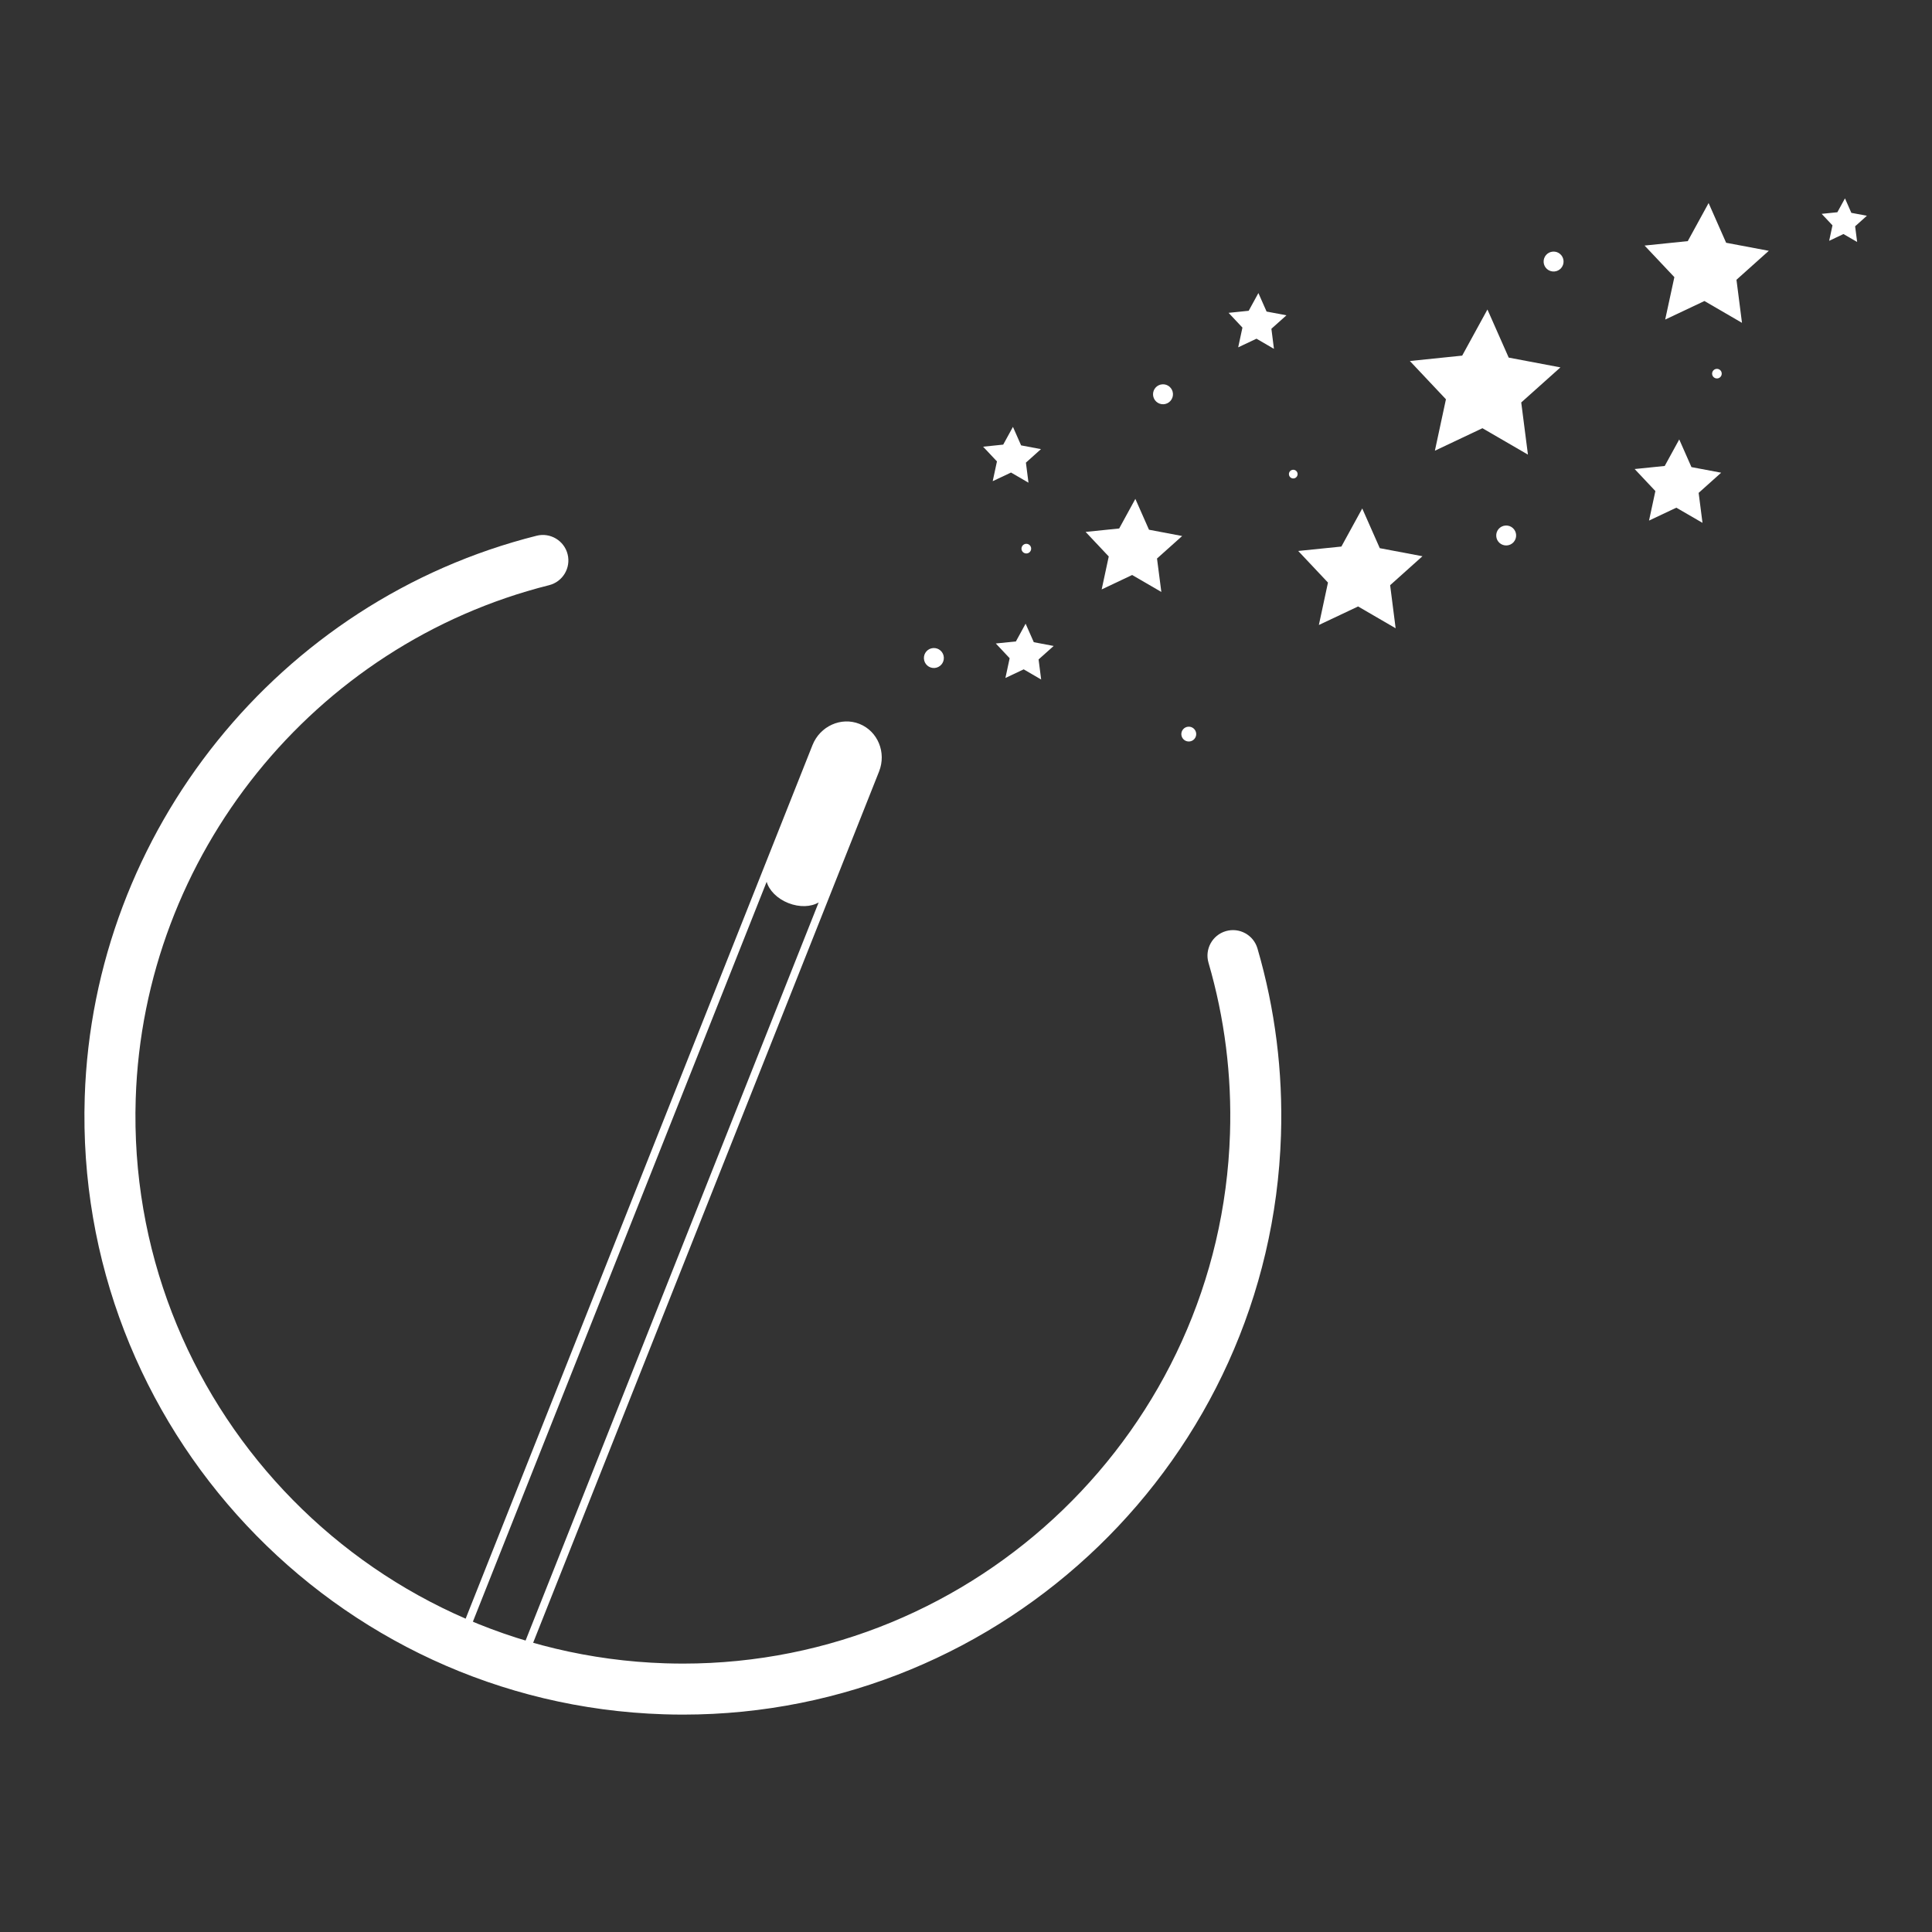 <?xml version="1.0" encoding="utf-8"?>
<!-- Generator: Adobe Illustrator 16.0.0, SVG Export Plug-In . SVG Version: 6.00 Build 0)  -->
<!DOCTYPE svg PUBLIC "-//W3C//DTD SVG 1.0//EN" "http://www.w3.org/TR/2001/REC-SVG-20010904/DTD/svg10.dtd">
<svg version="1.0" xmlns:x="http://ns.adobe.com/Extensibility/1.0/" xmlns:i="http://ns.adobe.com/AdobeIllustrator/10.0/" xmlns:graph="http://ns.adobe.com/Graphs/1.0/"
	 xmlns="http://www.w3.org/2000/svg" xmlns:xlink="http://www.w3.org/1999/xlink" xmlns:a="http://ns.adobe.com/AdobeSVGViewerExtensions/3.0/"
	 x="0px" y="0px" width="400px" height="400px" viewBox="0 0 400 400" enable-background="new 0 0 400 400" xml:space="preserve">
<rect x="0" y="0" width="400" height="400" fill="#333333" stroke="none"/>
<g id="Layer_2">
</g>
<g id="Layer_1">
	<g>
		<g>
			<path fill="#FFFFFF" d="M141.43,354.991c-1.341,0-2.676-0.021-4.028-0.067c-68.277-2.19-122.047-59.525-119.858-127.805
				c1.766-55.019,40.243-102.804,93.567-116.204c2.81-0.706,5.698,1.006,6.407,3.834c0.711,2.828-1.006,5.695-3.833,6.407
				c-48.776,12.256-83.971,55.969-85.585,106.302c-2.003,62.458,47.183,114.906,109.644,116.913
				c1.229,0.036,2.459,0.059,3.684,0.059c60.827,0,111.267-48.472,113.23-109.706c0.39-12.035-1.109-23.941-4.449-35.394
				c-0.818-2.8,0.792-5.731,3.588-6.549c2.808-0.814,5.731,0.79,6.549,3.589c3.653,12.524,5.291,25.542,4.867,38.693
				C263.063,301.996,207.921,354.986,141.43,354.991z"/>
		</g>
		<g>
			<g>
				<polygon fill="#FFFFFF" points="282.038,105.274 277.719,113.159 268.78,114.071 274.944,120.615 273.057,129.398 
					281.18,125.56 288.951,130.076 287.813,121.159 294.503,115.162 285.67,113.494 				"/>
				<polygon fill="#FFFFFF" points="353.749,42.04 349.434,49.922 340.493,50.842 346.659,57.38 344.759,66.162 352.886,62.323 
					360.66,66.839 359.517,57.924 366.212,51.927 357.378,50.262 				"/>
				<polygon fill="#FFFFFF" points="307.958,64.079 302.73,73.628 291.9,74.744 299.366,82.667 297.078,93.314 306.921,88.656 
					316.343,94.124 314.955,83.324 323.071,76.064 312.361,74.038 				"/>
				<polygon fill="#FFFFFF" points="347.668,90.981 344.662,96.473 338.436,97.109 342.729,101.668 341.413,107.781 347.066,105.11 
					352.483,108.25 351.687,102.044 356.349,97.87 350.196,96.708 				"/>
				<polygon fill="#FFFFFF" points="381.982,41.068 380.407,43.943 377.156,44.275 379.397,46.66 378.709,49.86 381.668,48.457 
					384.502,50.1 384.084,46.853 386.521,44.67 383.301,44.066 				"/>
				<polygon fill="#FFFFFF" points="235.063,103.288 231.715,109.416 224.764,110.126 229.555,115.214 228.09,122.033 
					234.398,119.047 240.444,122.556 239.547,115.634 244.753,110.975 237.887,109.675 				"/>
				<polygon fill="#FFFFFF" points="260.539,60.675 258.527,64.344 254.363,64.771 257.233,67.822 256.353,71.914 260.142,70.124 
					263.757,72.225 263.229,68.066 266.347,65.28 262.232,64.504 				"/>
				<polygon fill="#FFFFFF" points="212.342,129.128 210.331,132.802 206.17,133.227 209.039,136.277 208.16,140.369 
					211.944,138.582 215.562,140.686 215.028,136.528 218.15,133.741 214.036,132.958 				"/>
				<polygon fill="#FFFFFF" points="209.718,88.38 207.704,92.054 203.542,92.484 206.409,95.529 205.53,99.621 209.321,97.834 
					212.936,99.933 212.404,95.784 215.521,92.987 211.41,92.211 				"/>
				<path fill="#FFFFFF" d="M354.476,77.426c0.037,0.549,0.514,0.961,1.058,0.927c0.553-0.036,0.965-0.51,0.928-1.057
					c-0.03-0.549-0.504-0.961-1.057-0.928C354.863,76.404,354.442,76.876,354.476,77.426z"/>
				<path fill="#FFFFFF" d="M319.594,54.284c0.071,1.14,1.057,2,2.196,1.926c1.14-0.07,2.001-1.055,1.927-2.191
					c-0.073-1.137-1.055-2.003-2.192-1.926C320.386,52.163,319.521,53.149,319.594,54.284z"/>
				<path fill="#FFFFFF" d="M266.86,98.216c0.034,0.492,0.455,0.872,0.953,0.84c0.494-0.031,0.871-0.461,0.841-0.957
					c-0.031-0.49-0.464-0.869-0.957-0.838C267.198,97.298,266.824,97.721,266.86,98.216z"/>
				<path fill="#FFFFFF" d="M309.782,111.003c0.065,1.134,1.048,1.999,2.193,1.923c1.136-0.072,1.992-1.055,1.923-2.191
					c-0.074-1.145-1.052-2.003-2.188-1.929C310.563,108.881,309.704,109.858,309.782,111.003z"/>
				<path fill="#FFFFFF" d="M244.584,152.084c0.063,0.846,0.789,1.49,1.64,1.433c0.844-0.051,1.491-0.783,1.439-1.626
					c-0.059-0.851-0.792-1.495-1.637-1.434C245.181,150.506,244.533,151.238,244.584,152.084z"/>
				<path fill="#FFFFFF" d="M238.727,81.764c0.075,1.137,1.055,2.003,2.197,1.929c1.137-0.072,1.995-1.06,1.925-2.194
					c-0.074-1.143-1.054-2.006-2.192-1.931C239.514,79.643,238.655,80.625,238.727,81.764z"/>
				<path fill="#FFFFFF" d="M211.488,113.659c0.036,0.549,0.518,0.967,1.066,0.928c0.553-0.034,0.969-0.511,0.933-1.06
					c-0.033-0.552-0.511-0.97-1.063-0.936C211.878,112.63,211.455,113.102,211.488,113.659z"/>
				<path fill="#FFFFFF" d="M191.289,136.367c0.072,1.14,1.049,2.006,2.191,1.934c1.137-0.077,2.003-1.057,1.931-2.199
					c-0.072-1.137-1.057-2.006-2.199-1.929C192.078,134.245,191.211,135.23,191.289,136.367z"/>
			</g>
			<path fill="#FFFFFF" d="M177.938,149.872c-3.797-1.505-8.161,0.464-9.721,4.396L94.603,339.674l13.783,5.468l73.611-185.4
				C183.562,155.806,181.74,151.385,177.938,149.872z M96.709,338.765l62.018-156.202c0.505,1.758,2.143,3.476,4.481,4.406
				c2.342,0.926,4.717,0.802,6.285-0.131l-62.02,156.202L96.709,338.765z"/>
		</g>
	</g>
	<g>
	</g>
	<g>
	</g>
	<g>
	</g>
	<g>
	</g>
	<g>
	</g>
	<g>
	</g>
	<g>
	</g>
	<g>
	</g>
	<g>
	</g>
	<g>
	</g>
	<g>
	</g>
	<g>
	</g>
	<g>
	</g>
	<g>
	</g>
	<g>
	</g>
</g>
</svg>
